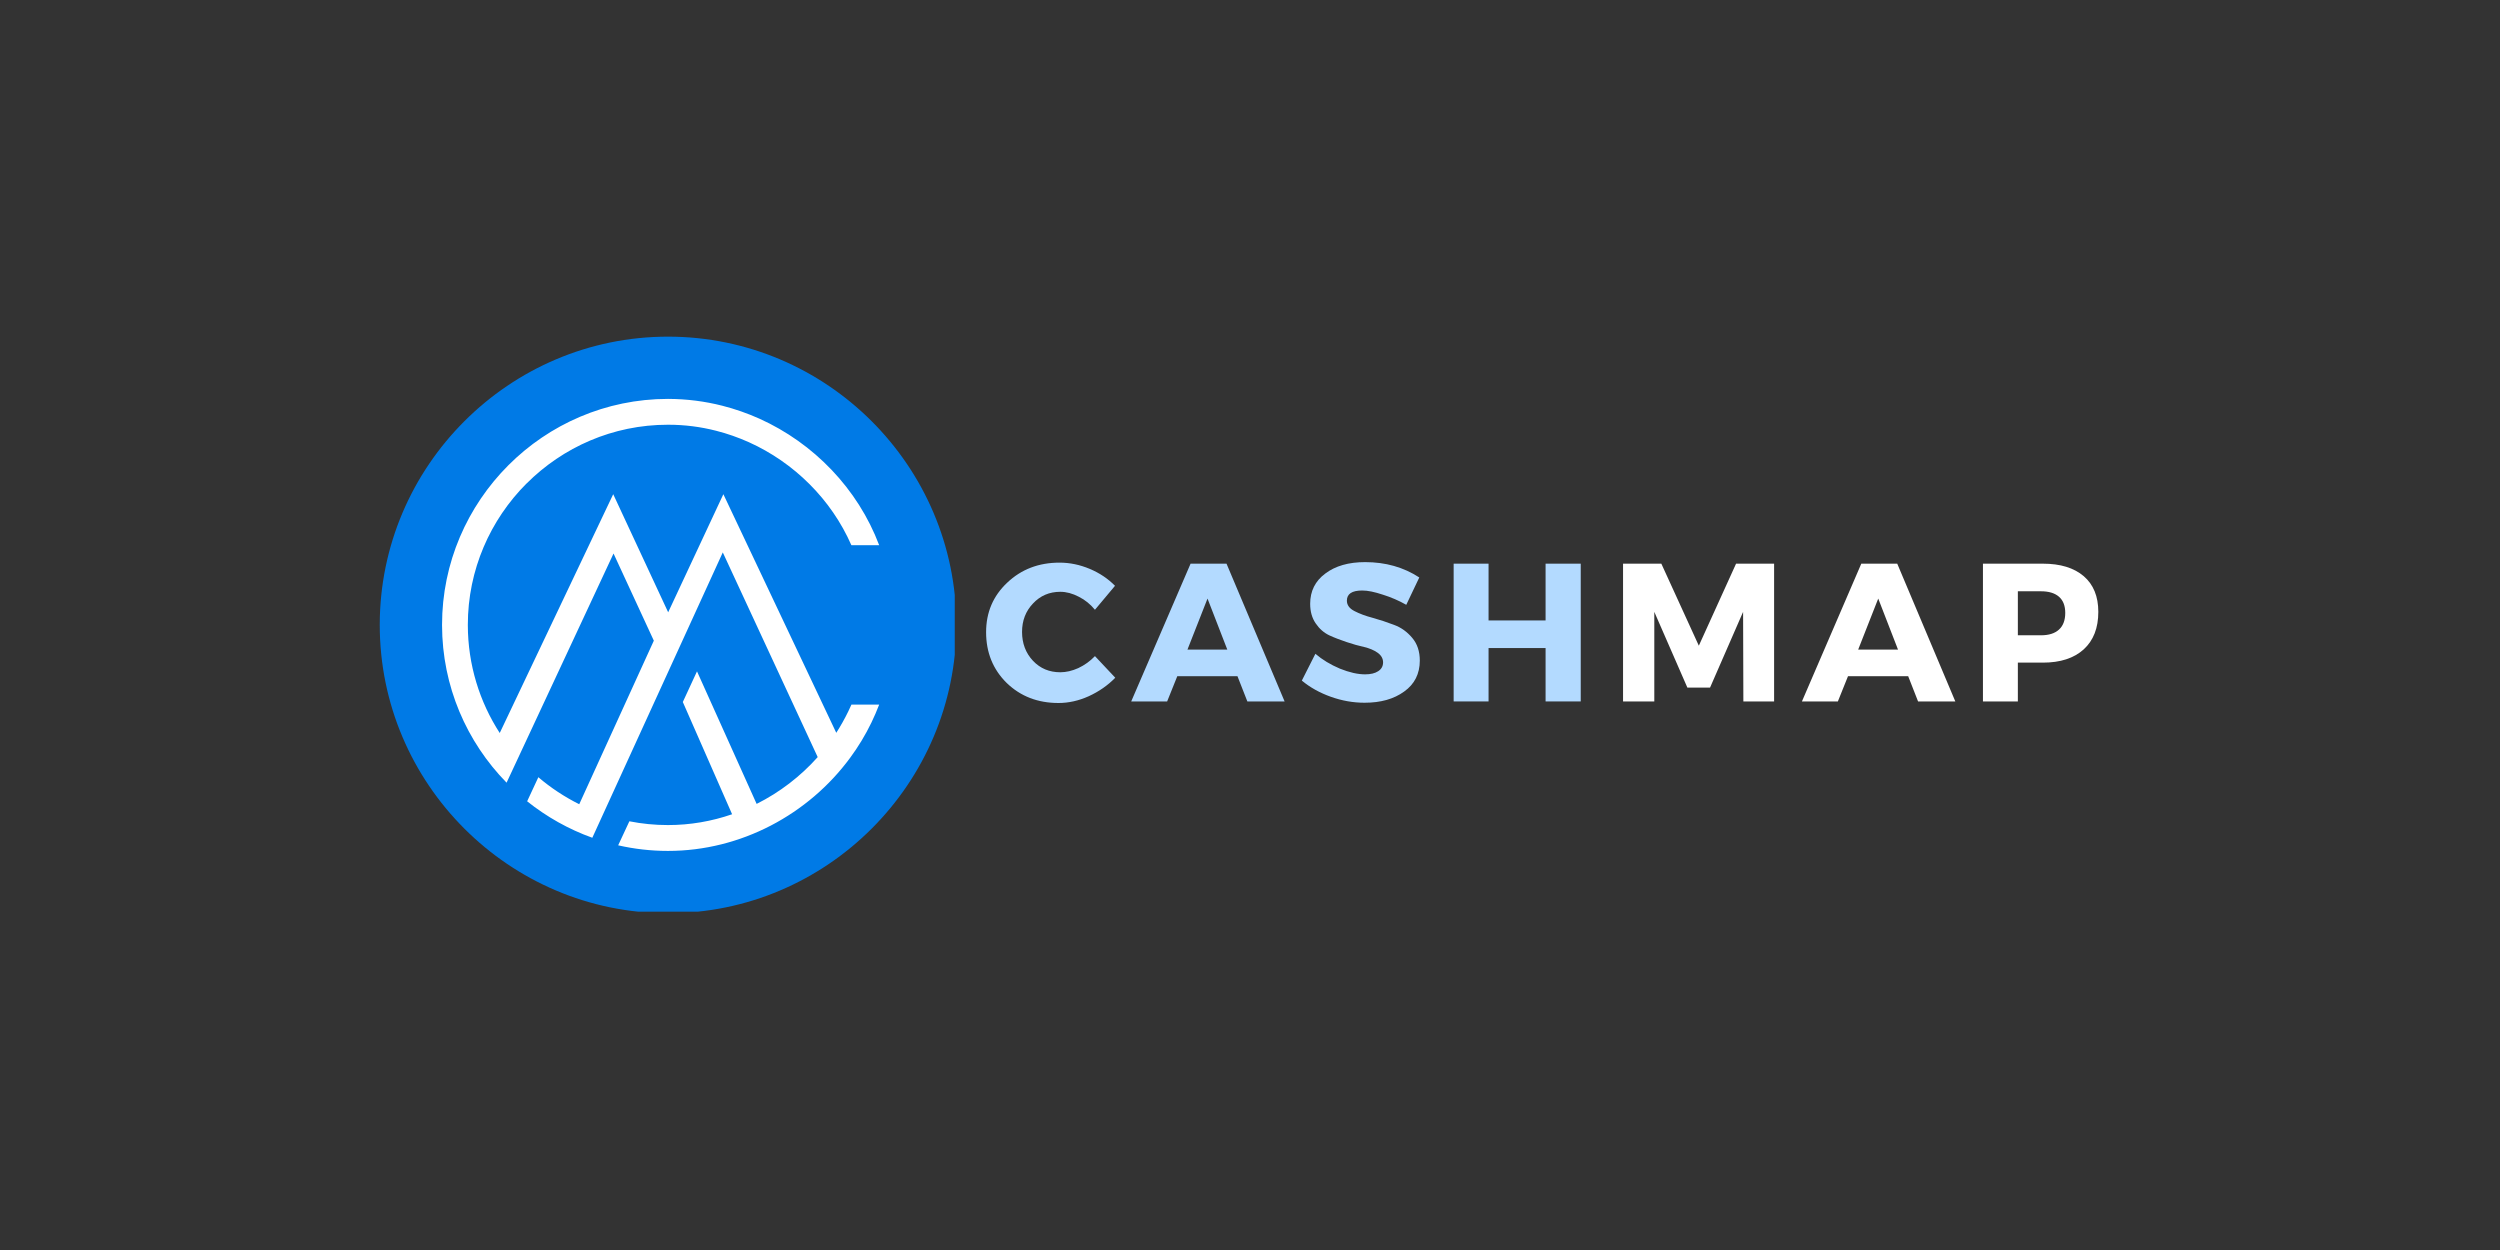 <svg xmlns="http://www.w3.org/2000/svg" xmlns:xlink="http://www.w3.org/1999/xlink" width="200" zoomAndPan="magnify" viewBox="0 0 150 75" height="100" preserveAspectRatio="xMidYMid meet" version="1.0"><rect x="0" y="0" width="150" height="75" fill="#333333" stroke="none"/><defs><g/><clipPath id="cb30c11e3c"><path d="M 22.785 20.199 L 57.285 20.199 L 57.285 54.699 L 22.785 54.699 Z M 22.785 20.199 " clip-rule="nonzero"/></clipPath></defs><g clip-path="url(#cb30c11e3c)"><path fill="#007ae6" d="M 40.082 20.199 C 49.605 20.199 57.379 27.969 57.379 37.496 C 57.379 47.023 49.605 54.793 40.082 54.793 C 30.555 54.793 22.785 47.023 22.785 37.496 C 22.785 27.969 30.555 20.199 40.082 20.199 " fill-opacity="1" fill-rule="evenodd"/></g><path fill="#ffffff" d="M 52.75 42.277 C 52.609 42.645 52.453 43.008 52.285 43.355 C 51.926 44.098 51.496 44.809 51.008 45.469 C 48.512 48.863 44.457 51.055 40.082 51.055 L 40.074 51.055 C 39.051 51.055 38.051 50.938 37.09 50.719 L 37.762 49.277 C 38.508 49.426 39.281 49.504 40.074 49.504 L 40.082 49.504 C 41.41 49.504 42.707 49.277 43.926 48.855 L 40.969 42.121 L 41.82 40.281 L 45.398 48.234 C 46.785 47.539 48.031 46.582 49.062 45.426 L 43.367 33.145 L 35.539 50.266 C 34.113 49.754 32.793 49.008 31.629 48.078 L 32.301 46.633 C 33.047 47.27 33.871 47.812 34.754 48.254 L 39.23 38.441 L 36.812 33.211 L 30.395 46.961 C 28.004 44.52 26.527 41.18 26.523 37.508 L 26.523 37.488 C 26.523 33.762 28.047 30.371 30.504 27.914 C 32.953 25.461 36.34 23.938 40.066 23.934 L 40.102 23.934 C 41.207 23.938 42.297 24.078 43.34 24.344 C 44.105 24.539 44.852 24.801 45.566 25.121 C 48.824 26.59 51.469 29.32 52.75 32.711 L 51.082 32.711 C 49.879 29.965 47.645 27.754 44.93 26.531 C 44.301 26.25 43.641 26.016 42.961 25.844 C 42.043 25.609 41.082 25.484 40.102 25.484 L 40.07 25.484 C 36.77 25.484 33.77 26.836 31.598 29.008 L 31.594 29.008 C 29.422 31.18 28.07 34.184 28.07 37.488 L 28.07 37.508 C 28.074 39.891 28.777 42.113 29.984 43.98 L 36.793 29.652 L 40.09 36.738 L 43.402 29.652 L 50.176 43.969 C 50.441 43.555 50.68 43.129 50.895 42.688 C 50.961 42.555 51.023 42.414 51.086 42.277 " fill-opacity="1" fill-rule="nonzero"/><g fill="#b3daff" fill-opacity="1"><g transform="translate(58.885, 42.086)"><g><path d="M 4.688 -8.328 C 5.301 -8.328 5.906 -8.203 6.5 -7.953 C 7.094 -7.703 7.598 -7.363 8.016 -6.938 L 6.812 -5.5 C 6.539 -5.832 6.219 -6.094 5.844 -6.281 C 5.469 -6.477 5.098 -6.578 4.734 -6.578 C 4.078 -6.578 3.531 -6.344 3.094 -5.875 C 2.656 -5.414 2.438 -4.848 2.438 -4.172 C 2.438 -3.484 2.656 -2.906 3.094 -2.438 C 3.531 -1.977 4.078 -1.75 4.734 -1.75 C 5.078 -1.75 5.438 -1.832 5.812 -2 C 6.188 -2.176 6.52 -2.414 6.812 -2.719 L 8.031 -1.422 C 7.582 -0.961 7.051 -0.594 6.438 -0.312 C 5.832 -0.039 5.227 0.094 4.625 0.094 C 3.383 0.094 2.348 -0.305 1.516 -1.109 C 0.691 -1.922 0.281 -2.938 0.281 -4.156 C 0.281 -5.344 0.703 -6.332 1.547 -7.125 C 2.391 -7.926 3.438 -8.328 4.688 -8.328 Z M 4.688 -8.328 "/></g></g></g><g fill="#b3daff" fill-opacity="1"><g transform="translate(67.935, 42.086)"><g><path d="M 6.312 -1.516 L 2.703 -1.516 L 2.094 0 L -0.062 0 L 3.5 -8.266 L 5.656 -8.266 L 9.141 0 L 6.906 0 Z M 5.703 -3.109 L 4.516 -6.172 L 3.312 -3.109 Z M 5.703 -3.109 "/></g></g></g><g fill="#b3daff" fill-opacity="1"><g transform="translate(77.907, 42.086)"><g><path d="M 4 -8.359 C 5.227 -8.359 6.312 -8.051 7.25 -7.438 L 6.469 -5.797 C 6.031 -6.047 5.562 -6.25 5.062 -6.406 C 4.57 -6.57 4.16 -6.656 3.828 -6.656 C 3.211 -6.656 2.906 -6.453 2.906 -6.047 C 2.906 -5.785 3.055 -5.578 3.359 -5.422 C 3.66 -5.266 4.023 -5.129 4.453 -5.016 C 4.879 -4.898 5.305 -4.758 5.734 -4.594 C 6.16 -4.438 6.523 -4.176 6.828 -3.812 C 7.129 -3.457 7.281 -3.004 7.281 -2.453 C 7.281 -1.66 6.969 -1.039 6.344 -0.594 C 5.727 -0.145 4.938 0.078 3.969 0.078 C 3.289 0.078 2.613 -0.039 1.938 -0.281 C 1.27 -0.52 0.691 -0.844 0.203 -1.25 L 1.016 -2.859 C 1.43 -2.504 1.922 -2.207 2.484 -1.969 C 3.055 -1.738 3.562 -1.625 4 -1.625 C 4.332 -1.625 4.594 -1.688 4.781 -1.812 C 4.977 -1.938 5.078 -2.113 5.078 -2.344 C 5.078 -2.57 4.969 -2.766 4.75 -2.922 C 4.531 -3.078 4.258 -3.191 3.938 -3.266 C 3.613 -3.336 3.266 -3.438 2.891 -3.562 C 2.516 -3.688 2.164 -3.82 1.844 -3.969 C 1.52 -4.125 1.25 -4.363 1.031 -4.688 C 0.812 -5.008 0.703 -5.398 0.703 -5.859 C 0.703 -6.617 1.004 -7.223 1.609 -7.672 C 2.211 -8.129 3.008 -8.359 4 -8.359 Z M 4 -8.359 "/></g></g></g><g fill="#b3daff" fill-opacity="1"><g transform="translate(86.391, 42.086)"><g><path d="M 8.453 0 L 6.344 0 L 6.344 -3.203 L 2.922 -3.203 L 2.922 0 L 0.828 0 L 0.828 -8.266 L 2.922 -8.266 L 2.922 -4.859 L 6.344 -4.859 L 6.344 -8.266 L 8.453 -8.266 Z M 8.453 0 "/></g></g></g><g fill="#ffffff" fill-opacity="1"><g transform="translate(96.555, 42.086)"><g><path d="M 9.891 0 L 8.047 0 L 8.031 -5.375 L 6.047 -0.828 L 4.688 -0.828 L 2.703 -5.375 L 2.703 0 L 0.828 0 L 0.828 -8.266 L 3.125 -8.266 L 5.375 -3.344 L 7.609 -8.266 L 9.891 -8.266 Z M 9.891 0 "/></g></g></g><g fill="#ffffff" fill-opacity="1"><g transform="translate(108.178, 42.086)"><g><path d="M 6.312 -1.516 L 2.703 -1.516 L 2.094 0 L -0.062 0 L 3.5 -8.266 L 5.656 -8.266 L 9.141 0 L 6.906 0 Z M 5.703 -3.109 L 4.516 -6.172 L 3.312 -3.109 Z M 5.703 -3.109 "/></g></g></g><g fill="#ffffff" fill-opacity="1"><g transform="translate(118.149, 42.086)"><g><path d="M 0.828 -8.266 L 4.422 -8.266 C 5.473 -8.266 6.289 -8.016 6.875 -7.516 C 7.457 -7.016 7.75 -6.301 7.75 -5.375 C 7.75 -4.406 7.457 -3.656 6.875 -3.125 C 6.289 -2.594 5.473 -2.328 4.422 -2.328 L 2.922 -2.328 L 2.922 0 L 0.828 0 Z M 2.922 -6.609 L 2.922 -3.969 L 4.312 -3.969 C 4.781 -3.969 5.141 -4.082 5.391 -4.312 C 5.641 -4.539 5.766 -4.875 5.766 -5.312 C 5.766 -5.738 5.641 -6.062 5.391 -6.281 C 5.141 -6.5 4.781 -6.609 4.312 -6.609 Z M 2.922 -6.609 "/></g></g></g></svg>